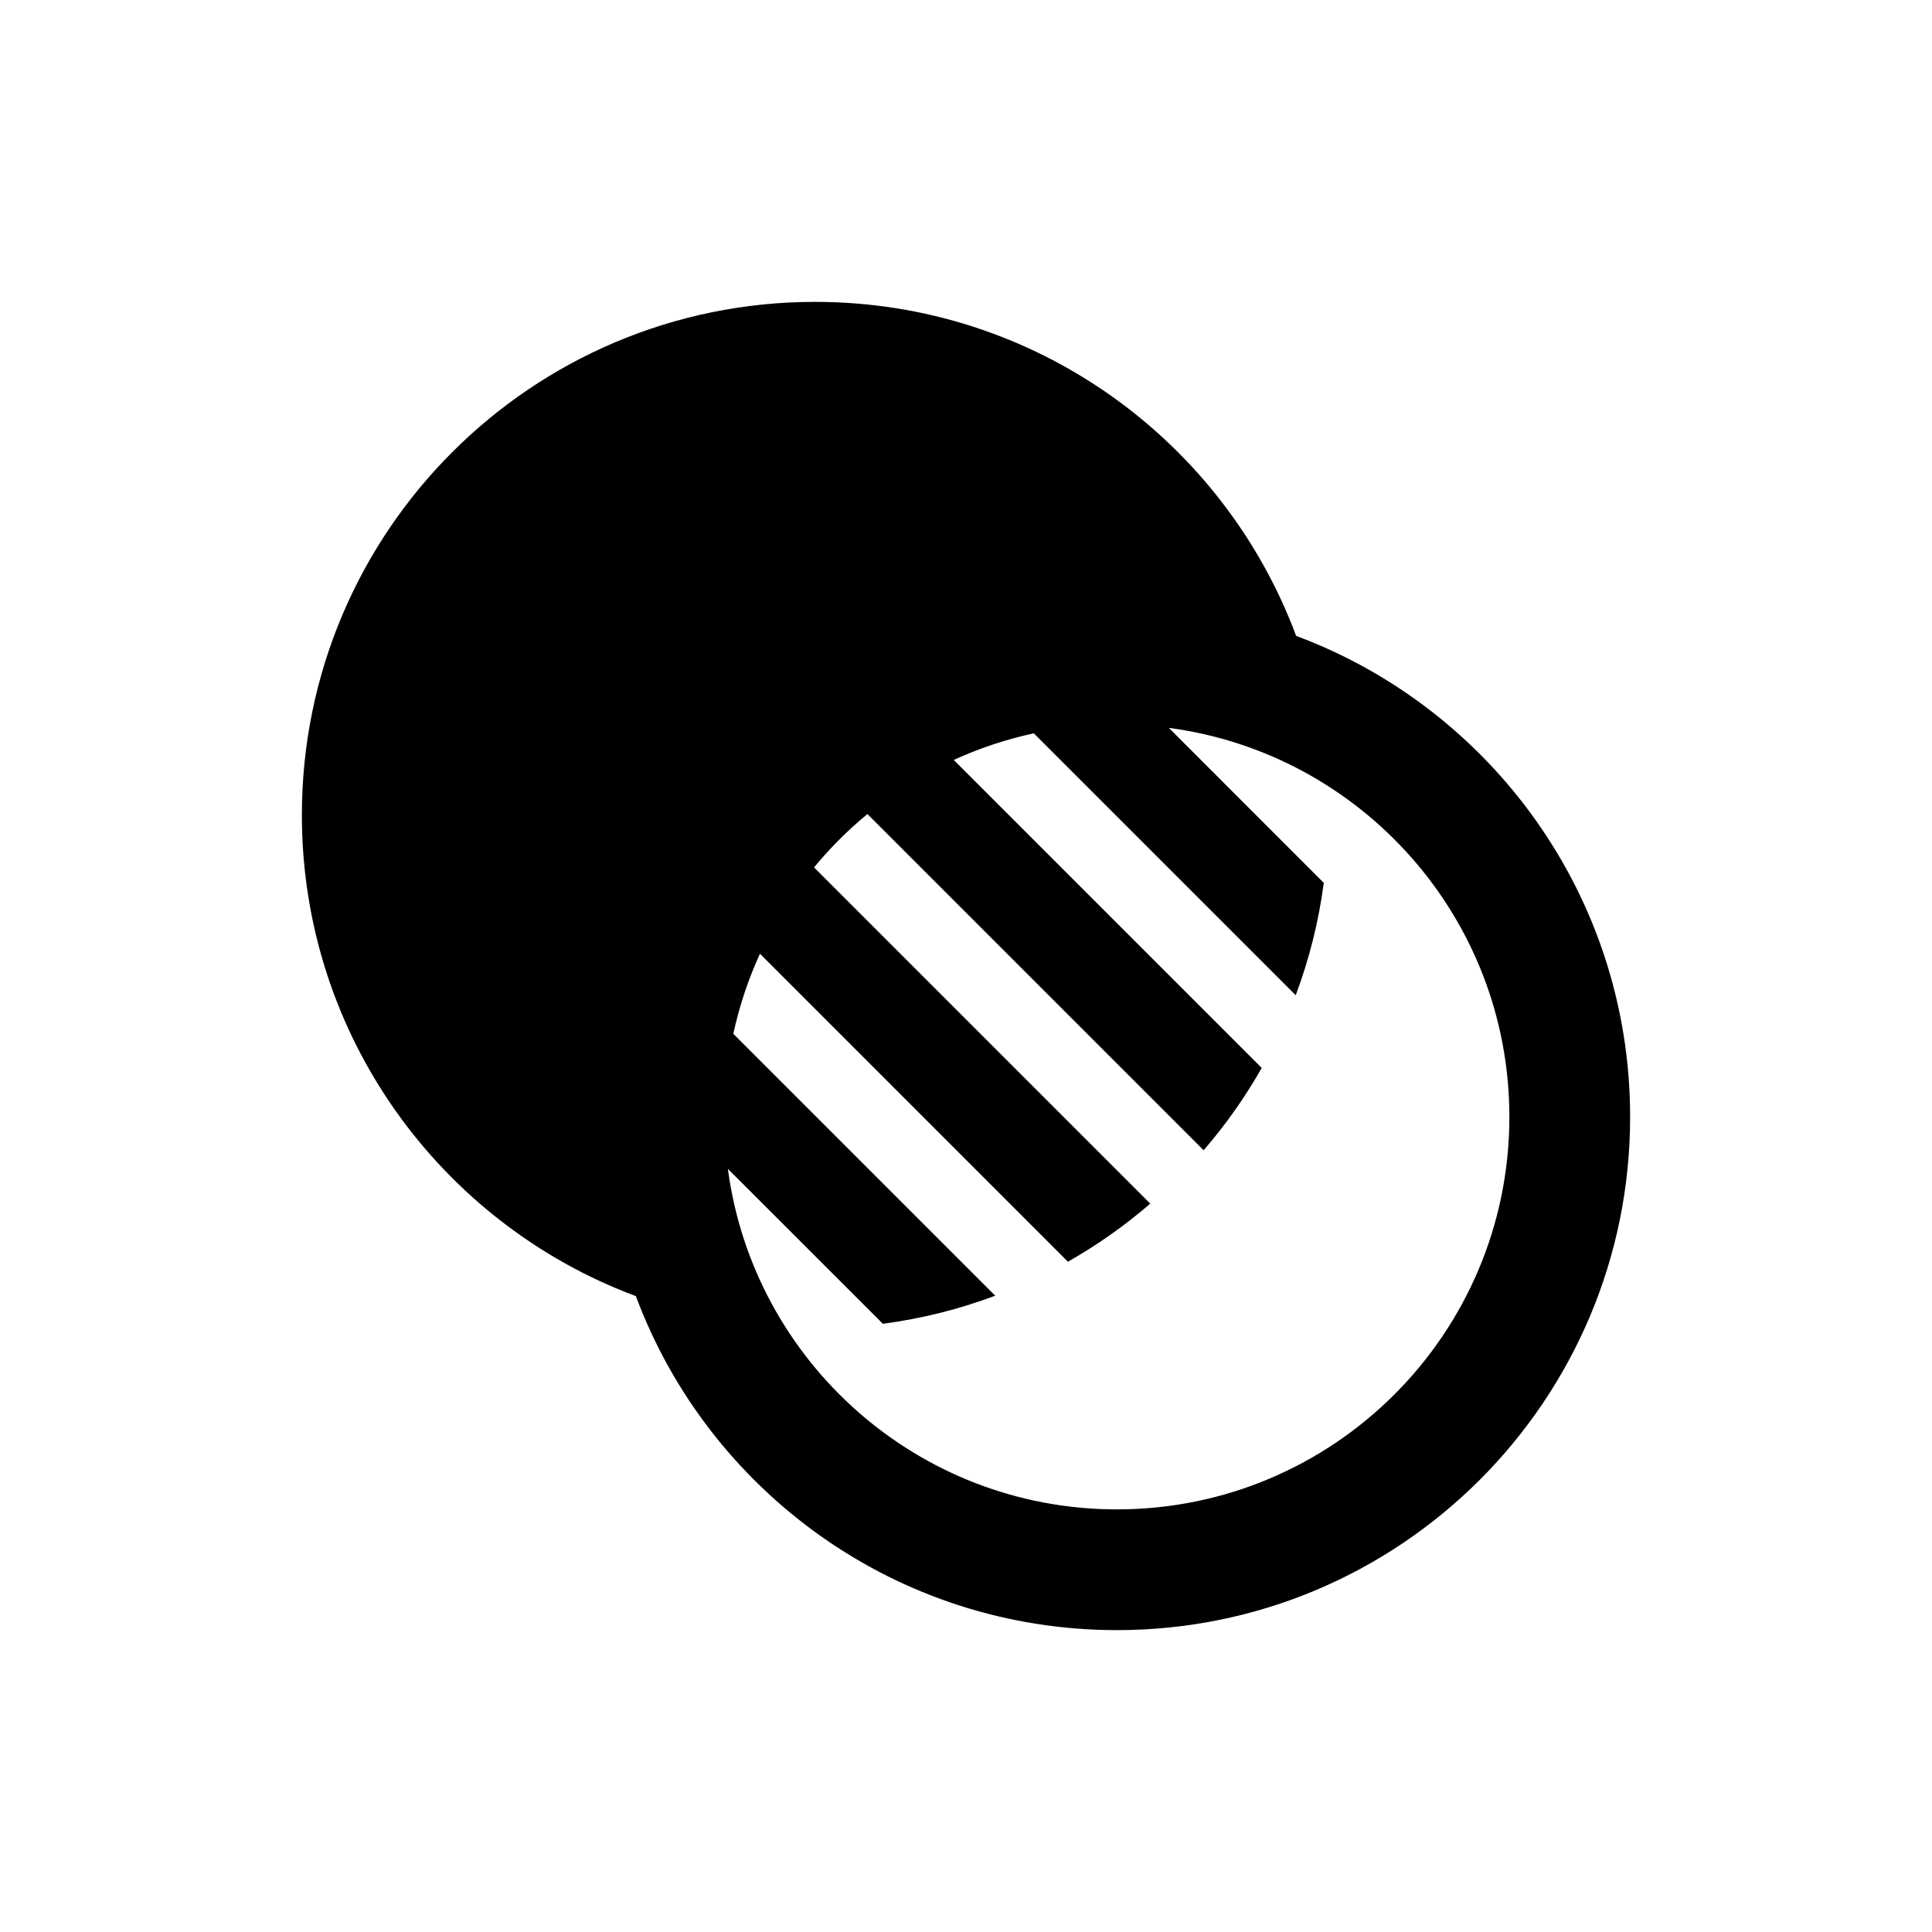 <svg xmlns="http://www.w3.org/2000/svg" width="32" height="32" viewBox="0 0 32 32"><path d="M19.36,12.056 L21.926,14.623 C21.841,15.269 21.683,15.892 21.461,16.484 L17.123,12.146 C16.661,12.246 16.217,12.395 15.797,12.587 L20.898,17.688 C20.622,18.175 20.299,18.632 19.936,19.052 L14.367,13.483 C14.045,13.749 13.749,14.045 13.483,14.367 L19.052,19.936 C18.632,20.299 18.175,20.622 17.688,20.898 L12.587,15.797 C12.395,16.217 12.246,16.661 12.146,17.123 L16.484,21.461 C15.892,21.683 15.269,21.841 14.623,21.926 L12.056,19.36 C12.477,22.543 15.202,25 18.5,25 C22.09,25 25,22.09 25,18.5 C25,15.202 22.543,12.477 19.36,12.056 Z M10.532,21.468 C7.301,20.264 5,17.151 5,13.5 C5,8.806 8.806,5 13.5,5 C17.151,5 20.264,7.301 21.468,10.532 C24.699,11.736 27,14.849 27,18.5 C27,23.194 23.194,27 18.5,27 C14.849,27 11.736,24.699 10.532,21.468 L10.532,21.468 Z"/></svg>